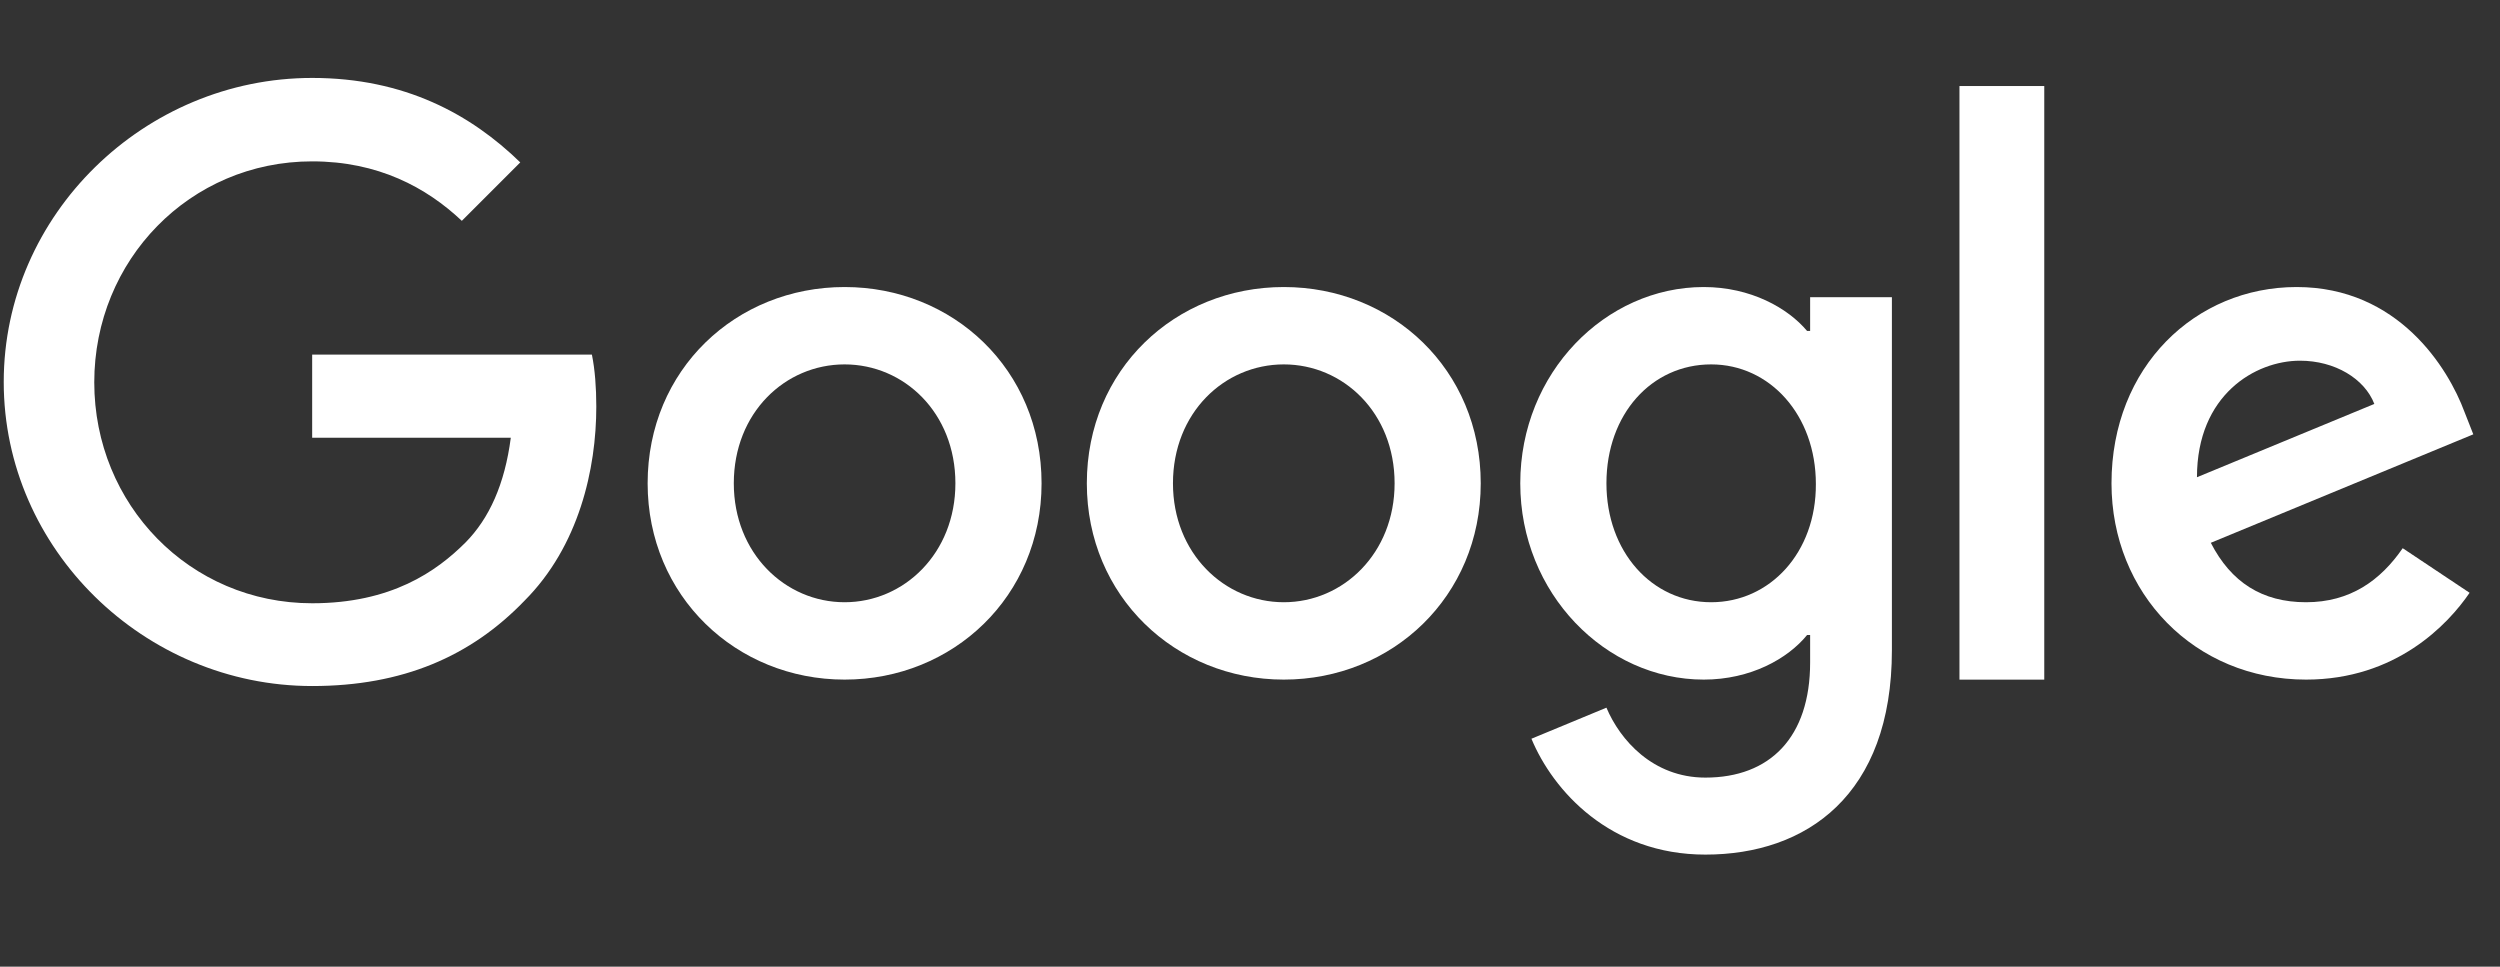 <svg width="75" height="29" viewBox="0 0 75 29" fill="none" xmlns="http://www.w3.org/2000/svg">
<rect x="0" y="0" width="75" height="29" fill="#333333" stroke="none"/>
<g clip-path="url(#clip0_1_33)">
<g clip-path="url(#clip1_1_33)">
<path d="M9.365 10.639V13.132H15.324C15.142 14.53 14.676 15.554 13.966 16.274C13.095 17.145 11.736 18.098 9.365 18.098C5.696 18.098 2.828 15.139 2.828 11.47C2.828 7.801 5.696 4.841 9.365 4.841C11.341 4.841 12.791 5.622 13.855 6.625L15.608 4.872C14.128 3.432 12.142 2.338 9.365 2.338C4.338 2.338 0.112 6.432 0.112 11.46C0.112 16.486 4.338 20.581 9.365 20.581C12.081 20.581 14.128 19.689 15.73 18.027C17.372 16.385 17.889 14.064 17.889 12.199C17.889 11.622 17.848 11.085 17.757 10.639H9.365Z" fill="white"/>
<path d="M25.338 8.611C22.084 8.611 19.429 11.084 19.429 14.5C19.429 17.885 22.084 20.388 25.338 20.388C28.591 20.388 31.247 17.895 31.247 14.5C31.247 11.084 28.591 8.611 25.338 8.611ZM25.338 18.067C23.554 18.067 22.014 16.598 22.014 14.5C22.014 12.382 23.554 10.932 25.338 10.932C27.122 10.932 28.662 12.382 28.662 14.5C28.662 16.598 27.122 18.067 25.338 18.067Z" fill="white"/>
<path d="M38.514 8.611C35.26 8.611 32.605 11.084 32.605 14.5C32.605 17.885 35.26 20.388 38.514 20.388C41.767 20.388 44.422 17.895 44.422 14.5C44.422 11.084 41.767 8.611 38.514 8.611ZM38.514 18.067C36.73 18.067 35.189 16.598 35.189 14.5C35.189 12.382 36.73 10.932 38.514 10.932C40.297 10.932 41.838 12.382 41.838 14.5C41.838 16.598 40.297 18.067 38.514 18.067Z" fill="white"/>
<path d="M54.304 9.929H54.213C53.635 9.24 52.52 8.611 51.111 8.611C48.172 8.611 45.608 11.175 45.608 14.5C45.608 17.804 48.172 20.388 51.111 20.388C52.52 20.388 53.635 19.76 54.213 19.05H54.304V19.872C54.304 22.122 53.098 23.328 51.162 23.328C49.581 23.328 48.598 22.192 48.193 21.23L45.943 22.162C46.591 23.723 48.304 25.638 51.162 25.638C54.193 25.638 56.757 23.855 56.757 19.507V8.915H54.304V9.929ZM51.334 18.067C49.551 18.067 48.193 16.547 48.193 14.5C48.193 12.422 49.551 10.932 51.334 10.932C53.098 10.932 54.476 12.453 54.476 14.52C54.486 16.578 53.098 18.067 51.334 18.067Z" fill="white"/>
<path d="M58.784 2.581H61.328V20.389H58.784V2.581Z" fill="white"/>
<path d="M69.182 18.067C67.865 18.067 66.932 17.469 66.324 16.284L74.199 13.03L73.936 12.361C73.449 11.044 71.949 8.611 68.899 8.611C65.868 8.611 63.345 10.993 63.345 14.5C63.345 17.804 65.838 20.388 69.182 20.388C71.878 20.388 73.439 18.736 74.088 17.784L72.081 16.446C71.412 17.419 70.5 18.067 69.182 18.067ZM69 10.821C70.044 10.821 70.936 11.358 71.23 12.118L65.909 14.317C65.909 11.844 67.662 10.821 69 10.821Z" fill="white"/>
</g>
</g>
<defs>
<clipPath id="clip0_1_33">
<rect width="75" height="29" fill="white"/>
</clipPath>
<clipPath id="clip1_1_33">
<rect width="75" height="29" fill="white"/>
</clipPath>
</defs>
</svg>
